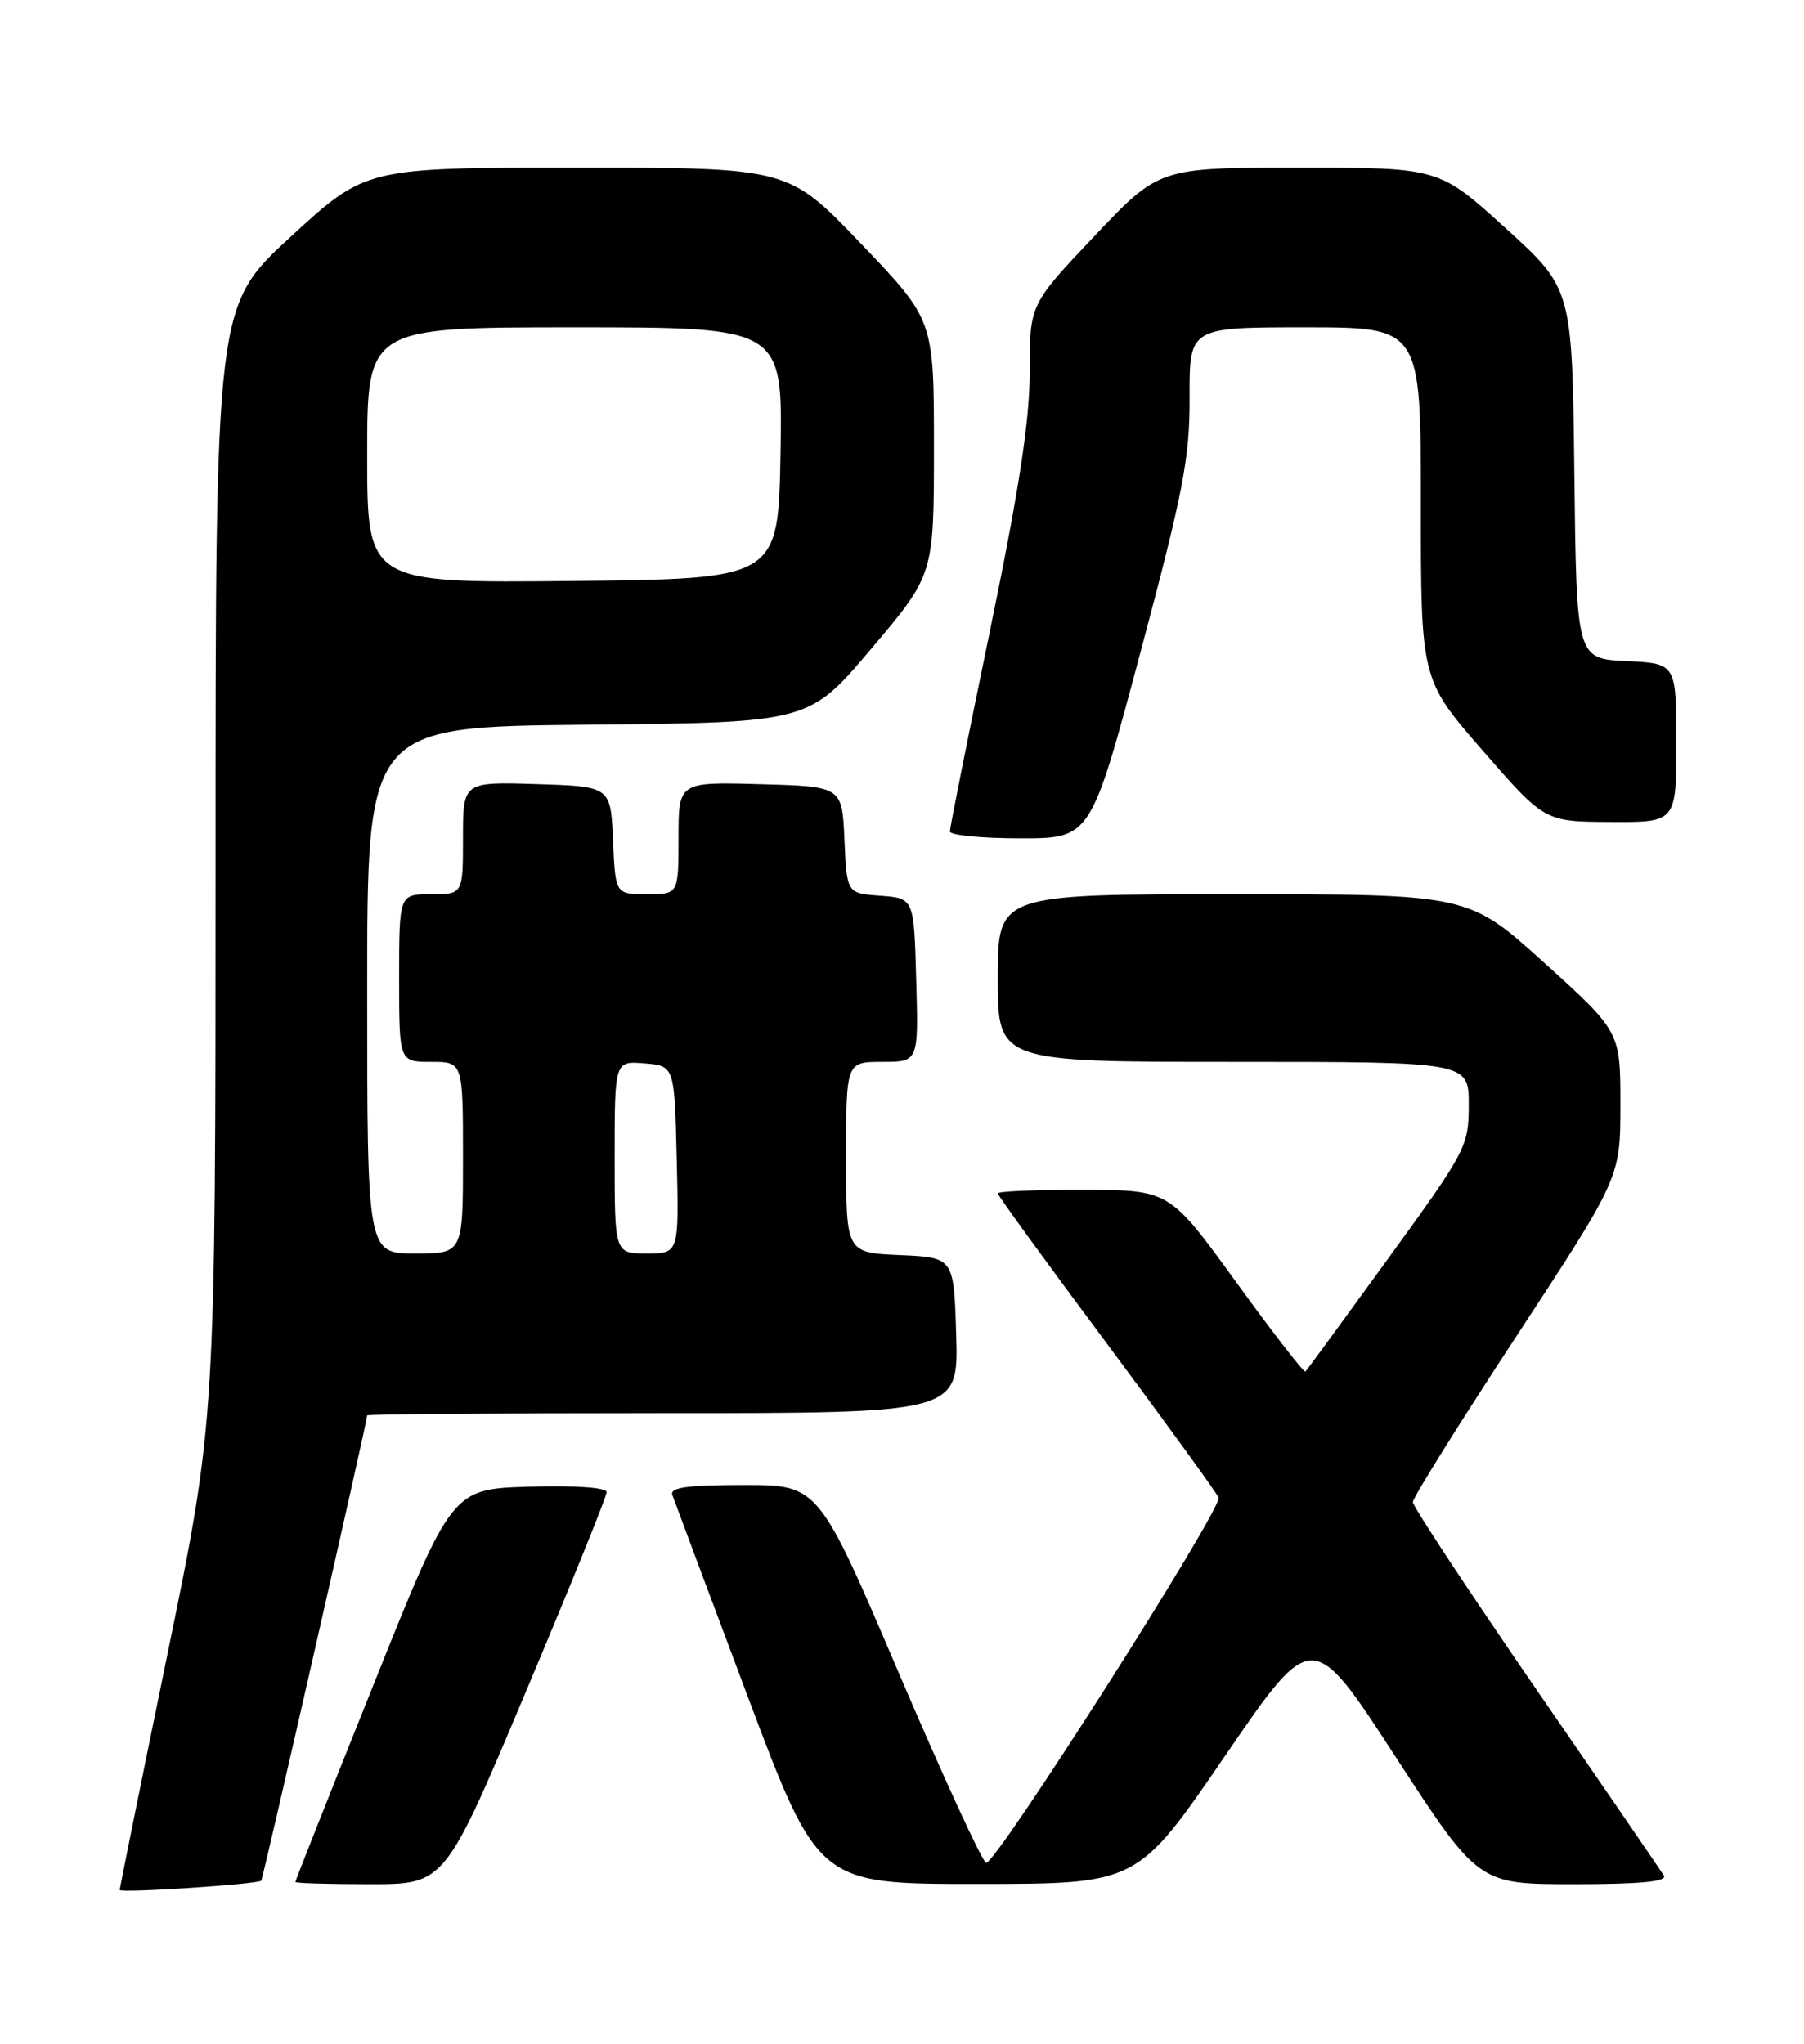 <?xml version="1.0" encoding="UTF-8" standalone="no"?>
<!DOCTYPE svg PUBLIC "-//W3C//DTD SVG 1.1//EN" "http://www.w3.org/Graphics/SVG/1.1/DTD/svg11.dtd" >
<svg xmlns="http://www.w3.org/2000/svg" xmlns:xlink="http://www.w3.org/1999/xlink" version="1.1" viewBox="0 0 226 256">
 <g >
 <path fill="currentColor"
d=" M 32.73 235.56 C 32.93 235.39 46.00 178.00 46.00 177.28 C 46.00 177.13 62.67 177.00 83.04 177.00 C 120.07 177.00 120.07 177.00 119.79 167.25 C 119.50 157.50 119.50 157.50 112.75 157.20 C 106.00 156.91 106.00 156.91 106.00 144.95 C 106.00 133.00 106.00 133.00 110.53 133.00 C 115.07 133.00 115.07 133.00 114.78 122.75 C 114.50 112.50 114.50 112.50 110.29 112.19 C 106.09 111.89 106.09 111.89 105.79 105.19 C 105.50 98.50 105.50 98.50 95.25 98.22 C 85.00 97.93 85.00 97.93 85.00 104.97 C 85.00 112.00 85.00 112.00 81.05 112.00 C 77.09 112.00 77.09 112.00 76.80 105.25 C 76.50 98.50 76.50 98.50 67.25 98.21 C 58.00 97.92 58.00 97.92 58.00 104.96 C 58.00 112.00 58.00 112.00 54.00 112.00 C 50.00 112.00 50.00 112.00 50.00 122.50 C 50.00 133.00 50.00 133.00 54.00 133.00 C 58.00 133.00 58.00 133.00 58.00 145.00 C 58.00 157.00 58.00 157.00 52.00 157.00 C 46.00 157.00 46.00 157.00 46.00 124.02 C 46.00 91.03 46.00 91.03 73.66 90.77 C 101.33 90.50 101.33 90.50 109.16 81.24 C 117.00 71.98 117.00 71.98 117.00 56.03 C 117.00 40.08 117.00 40.08 107.88 30.54 C 98.76 21.00 98.76 21.00 72.30 21.00 C 45.83 21.00 45.83 21.00 36.41 29.66 C 27.00 38.31 27.00 38.31 27.00 108.11 C 27.00 177.90 27.00 177.90 21.00 207.08 C 17.70 223.13 15.00 236.47 15.00 236.72 C 15.00 237.14 32.19 236.02 32.73 235.56 Z  M 65.86 211.93 C 71.44 198.69 76.00 187.43 76.00 186.89 C 76.00 186.32 72.08 186.04 66.31 186.21 C 56.61 186.50 56.61 186.50 46.81 210.97 C 41.41 224.43 37.00 235.57 37.00 235.72 C 37.00 235.88 41.21 236.00 46.36 236.00 C 55.73 236.00 55.73 236.00 65.86 211.93 Z  M 153.44 219.97 C 164.39 203.97 164.39 203.97 174.80 219.99 C 185.21 236.00 185.21 236.00 197.16 236.00 C 205.47 236.00 208.91 235.67 208.45 234.92 C 208.08 234.33 200.86 223.78 192.39 211.49 C 183.93 199.19 177.00 188.68 177.00 188.14 C 177.00 187.59 182.85 178.22 190.00 167.32 C 202.99 147.50 202.99 147.50 203.00 138.36 C 203.00 129.23 203.00 129.23 193.48 120.61 C 183.96 112.00 183.96 112.00 154.48 112.00 C 125.00 112.00 125.00 112.00 125.00 122.50 C 125.00 133.00 125.00 133.00 154.50 133.00 C 184.00 133.00 184.00 133.00 184.00 138.36 C 184.00 143.57 183.71 144.12 173.93 157.60 C 168.39 165.23 163.72 171.62 163.54 171.79 C 163.36 171.97 159.46 166.93 154.86 160.58 C 146.50 149.05 146.50 149.05 135.75 149.03 C 129.84 149.01 125.00 149.21 125.00 149.47 C 125.00 149.73 131.13 158.17 138.62 168.22 C 146.11 178.28 152.43 186.99 152.66 187.58 C 153.18 188.90 124.73 233.57 123.54 233.32 C 123.07 233.22 118.15 222.53 112.61 209.57 C 102.54 186.00 102.54 186.00 93.16 186.00 C 86.09 186.00 83.89 186.31 84.23 187.25 C 84.47 187.94 88.68 199.18 93.58 212.24 C 102.50 235.98 102.50 235.98 122.50 235.97 C 142.50 235.96 142.50 235.96 153.44 219.97 Z  M 142.86 81.75 C 148.26 61.51 149.06 57.37 149.03 49.75 C 149.00 41.00 149.00 41.00 163.50 41.00 C 178.00 41.00 178.00 41.00 178.00 63.06 C 178.00 85.11 178.00 85.11 185.75 94.01 C 193.50 102.91 193.50 102.91 201.75 102.95 C 210.00 103.00 210.00 103.00 210.00 93.05 C 210.00 83.10 210.00 83.10 203.75 82.80 C 197.50 82.50 197.50 82.50 197.23 59.33 C 196.96 36.15 196.96 36.15 188.62 28.58 C 180.27 21.00 180.27 21.00 162.74 21.00 C 145.22 21.00 145.22 21.00 137.11 29.57 C 129.00 38.13 129.00 38.13 129.00 46.53 C 129.00 52.72 127.68 61.29 124.00 79.10 C 121.25 92.39 119.00 103.66 119.00 104.14 C 119.00 104.61 122.97 105.00 127.83 105.00 C 136.65 105.00 136.65 105.00 142.86 81.75 Z  M 77.00 144.94 C 77.00 132.88 77.00 132.88 80.75 133.19 C 84.50 133.50 84.50 133.50 84.78 145.25 C 85.06 157.00 85.06 157.00 81.03 157.00 C 77.00 157.00 77.00 157.00 77.00 144.94 Z  M 46.00 57.02 C 46.00 41.00 46.00 41.00 72.03 41.00 C 98.05 41.00 98.05 41.00 97.78 56.75 C 97.50 72.50 97.50 72.50 71.75 72.77 C 46.00 73.03 46.00 73.03 46.00 57.02 Z "/>
</g>
</svg>